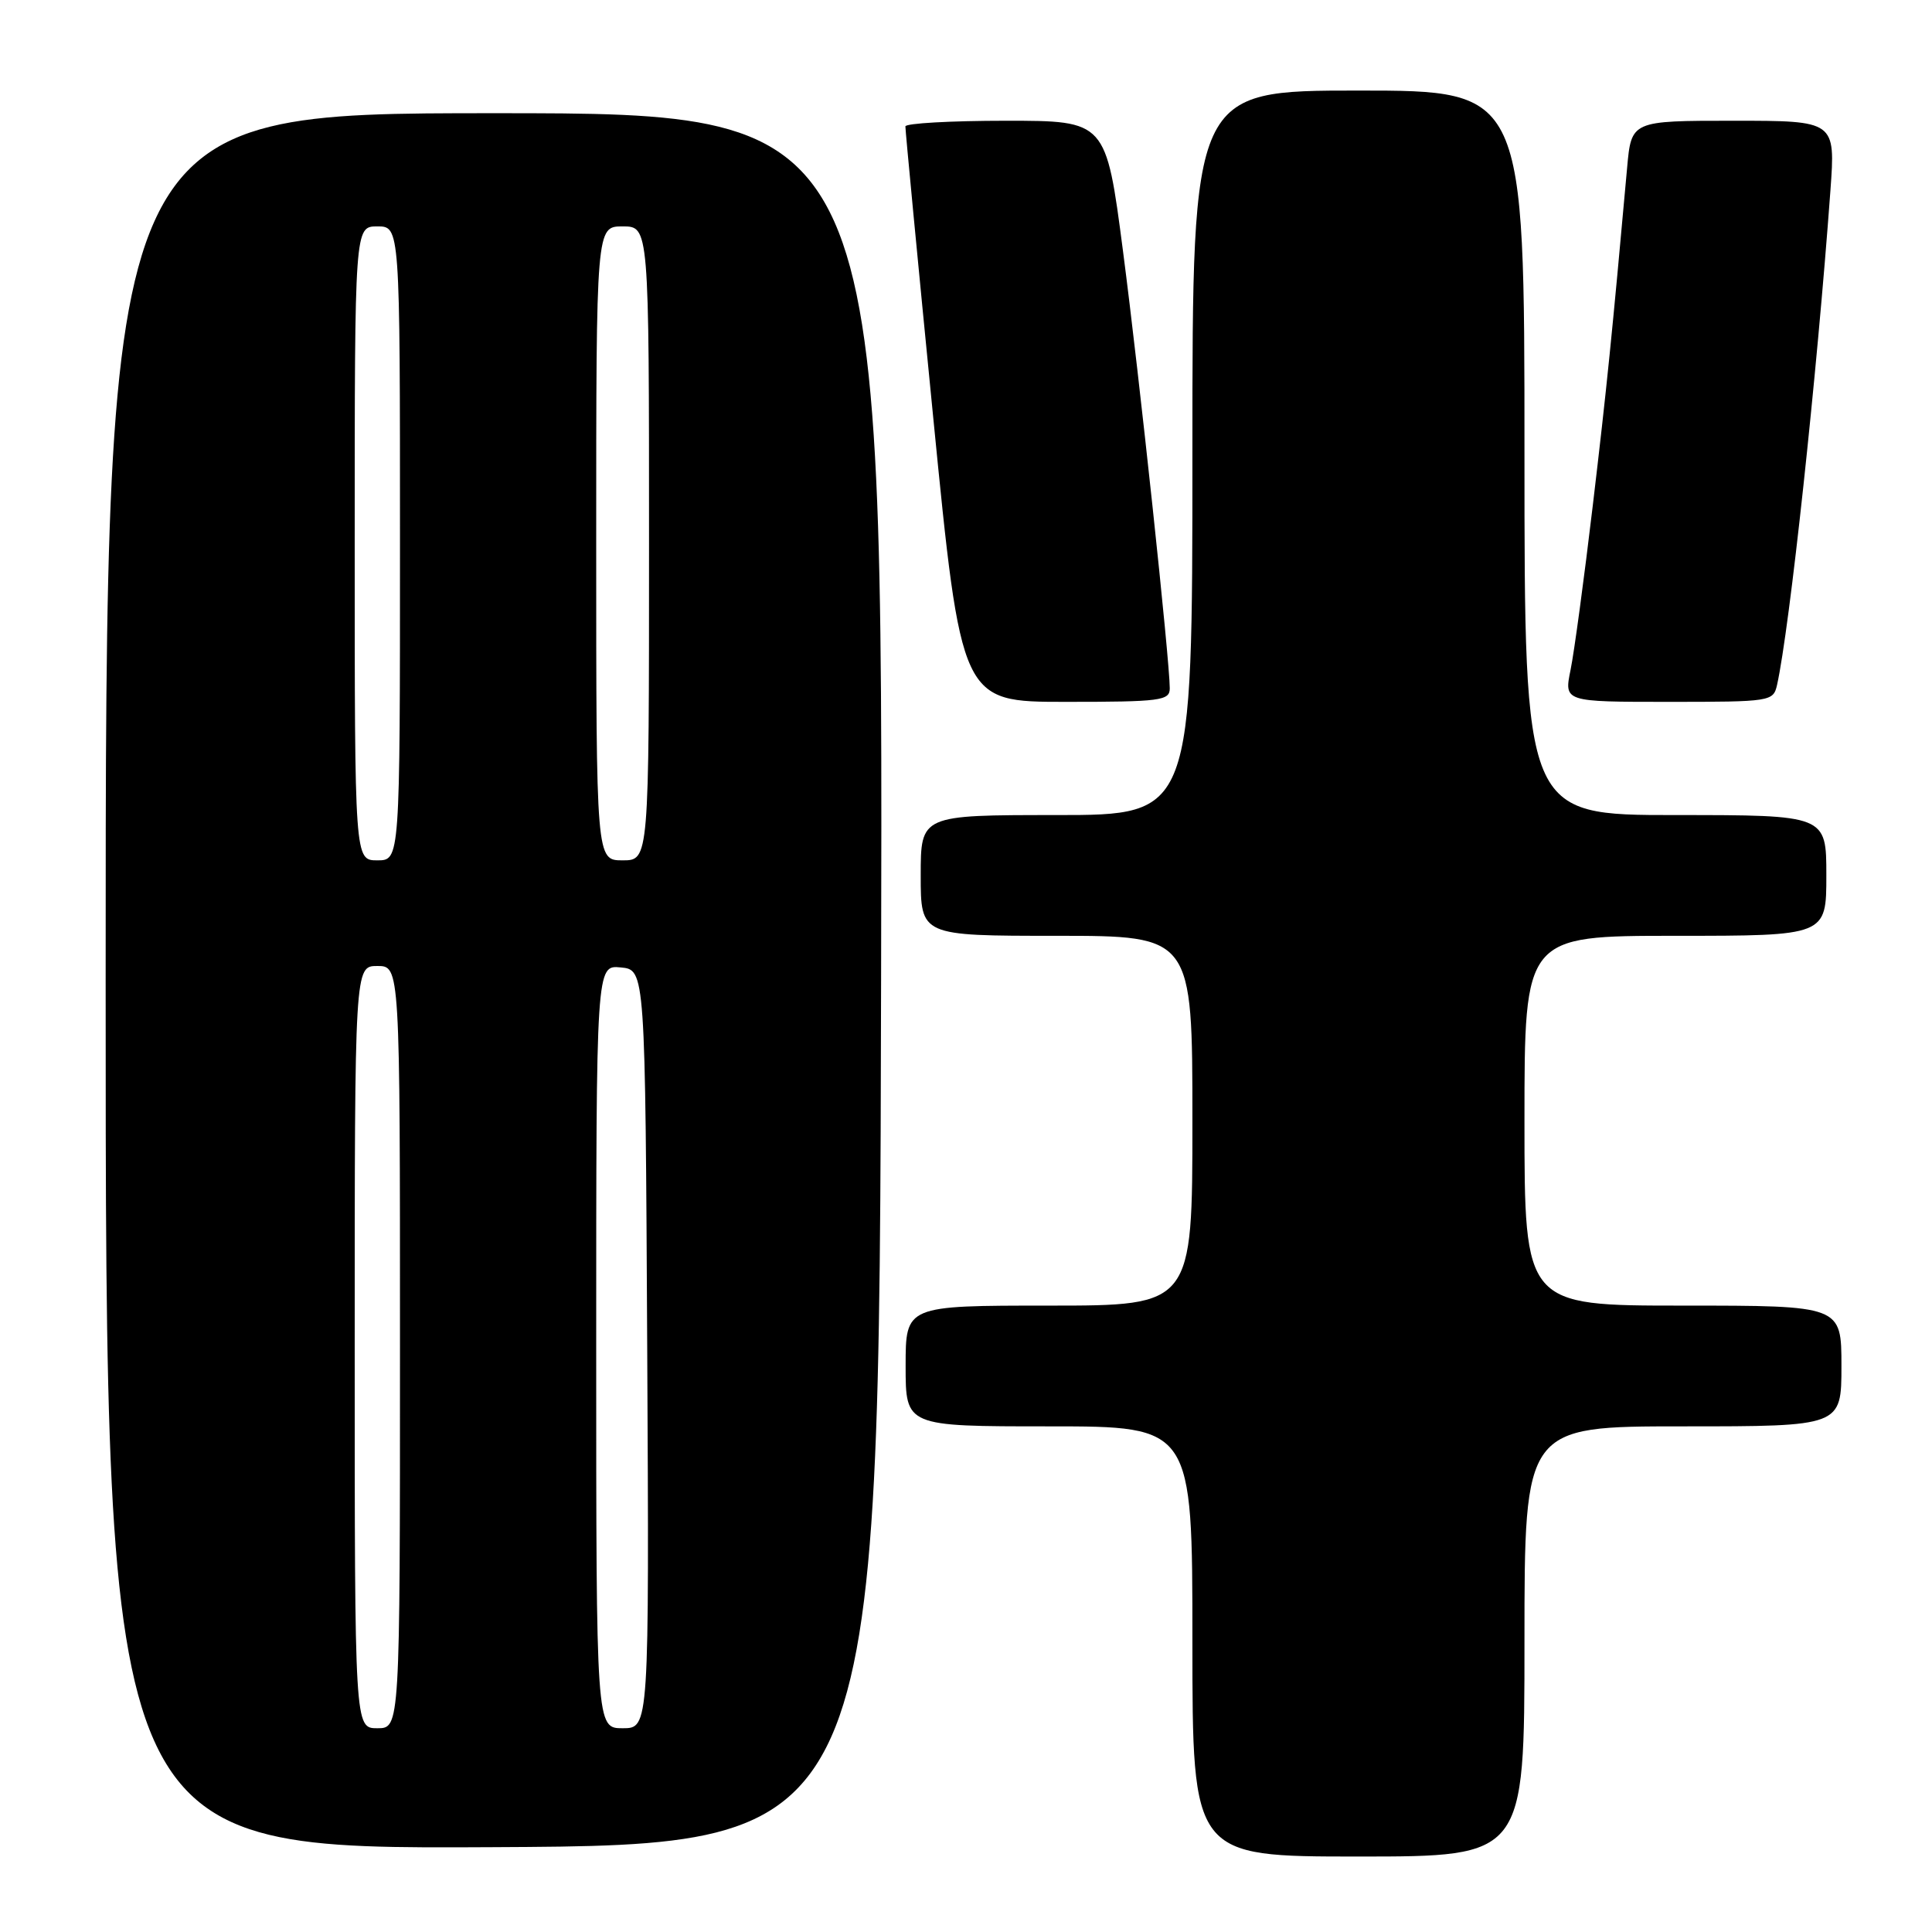 <?xml version="1.0" encoding="UTF-8" standalone="no"?>
<!DOCTYPE svg PUBLIC "-//W3C//DTD SVG 1.1//EN" "http://www.w3.org/Graphics/SVG/1.1/DTD/svg11.dtd" >
<svg xmlns="http://www.w3.org/2000/svg" xmlns:xlink="http://www.w3.org/1999/xlink" version="1.1" viewBox="0 0 256 256">
 <g >
 <path fill="currentColor"
d=" M 202.00 217.50 C 202.00 189.00 202.00 189.00 223.00 189.00 C 244.00 189.00 244.00 189.00 244.00 181.00 C 244.00 173.00 244.00 173.00 223.00 173.00 C 202.00 173.00 202.00 173.00 202.00 148.50 C 202.00 124.00 202.00 124.00 222.00 124.00 C 242.00 124.00 242.00 124.00 242.00 116.00 C 242.00 108.00 242.00 108.00 222.00 108.00 C 202.00 108.00 202.00 108.00 202.00 60.00 C 202.00 12.00 202.00 12.00 180.00 12.00 C 158.00 12.00 158.00 12.00 158.00 60.00 C 158.00 108.00 158.00 108.00 140.00 108.00 C 122.00 108.00 122.00 108.00 122.00 116.00 C 122.00 124.00 122.00 124.00 140.00 124.00 C 158.00 124.00 158.00 124.00 158.00 148.50 C 158.00 173.00 158.00 173.00 139.00 173.00 C 120.00 173.00 120.00 173.00 120.00 181.00 C 120.00 189.00 120.00 189.00 139.00 189.00 C 158.00 189.00 158.00 189.00 158.00 217.50 C 158.00 246.00 158.00 246.00 180.00 246.00 C 202.00 246.00 202.00 246.00 202.00 217.50 Z  M 116.75 129.75 C 117.01 15.00 117.01 15.00 65.50 15.00 C 14.00 15.00 14.00 15.00 14.00 130.01 C 14.00 245.02 14.00 245.02 65.25 244.76 C 116.50 244.50 116.50 244.50 116.75 129.75 Z  M 155.00 91.21 C 155.00 87.56 150.98 49.96 148.80 33.25 C 146.55 16.00 146.55 16.00 133.27 16.00 C 125.97 16.00 119.98 16.34 119.97 16.75 C 119.95 17.16 121.60 34.49 123.65 55.25 C 127.37 93.00 127.37 93.00 141.19 93.00 C 153.80 93.00 155.00 92.84 155.00 91.21 Z  M 235.47 90.75 C 237.13 83.30 240.75 49.80 242.54 25.25 C 243.21 16.00 243.21 16.00 229.69 16.00 C 216.16 16.00 216.16 16.00 215.60 22.25 C 213.61 44.36 212.91 51.34 211.05 67.00 C 209.91 76.62 208.59 86.41 208.11 88.75 C 207.24 93.00 207.24 93.00 221.10 93.00 C 234.66 93.00 234.97 92.95 235.47 90.75 Z  M 47.00 178.50 C 47.00 128.00 47.00 128.00 50.00 128.00 C 53.00 128.00 53.00 128.00 53.00 178.50 C 53.00 229.00 53.00 229.00 50.00 229.00 C 47.00 229.00 47.00 229.00 47.00 178.50 Z  M 79.00 178.44 C 79.00 127.87 79.00 127.87 82.25 128.19 C 85.50 128.50 85.50 128.50 85.76 178.75 C 86.02 229.00 86.02 229.00 82.51 229.00 C 79.00 229.00 79.00 229.00 79.00 178.44 Z  M 47.00 72.00 C 47.00 30.00 47.00 30.00 50.00 30.00 C 53.00 30.00 53.00 30.00 53.00 72.00 C 53.00 114.00 53.00 114.00 50.00 114.00 C 47.00 114.00 47.00 114.00 47.00 72.00 Z  M 79.00 72.00 C 79.00 30.00 79.00 30.00 82.50 30.00 C 86.00 30.00 86.00 30.00 86.00 72.00 C 86.00 114.00 86.00 114.00 82.50 114.00 C 79.00 114.00 79.00 114.00 79.00 72.00 Z "/>
</g>
</svg>